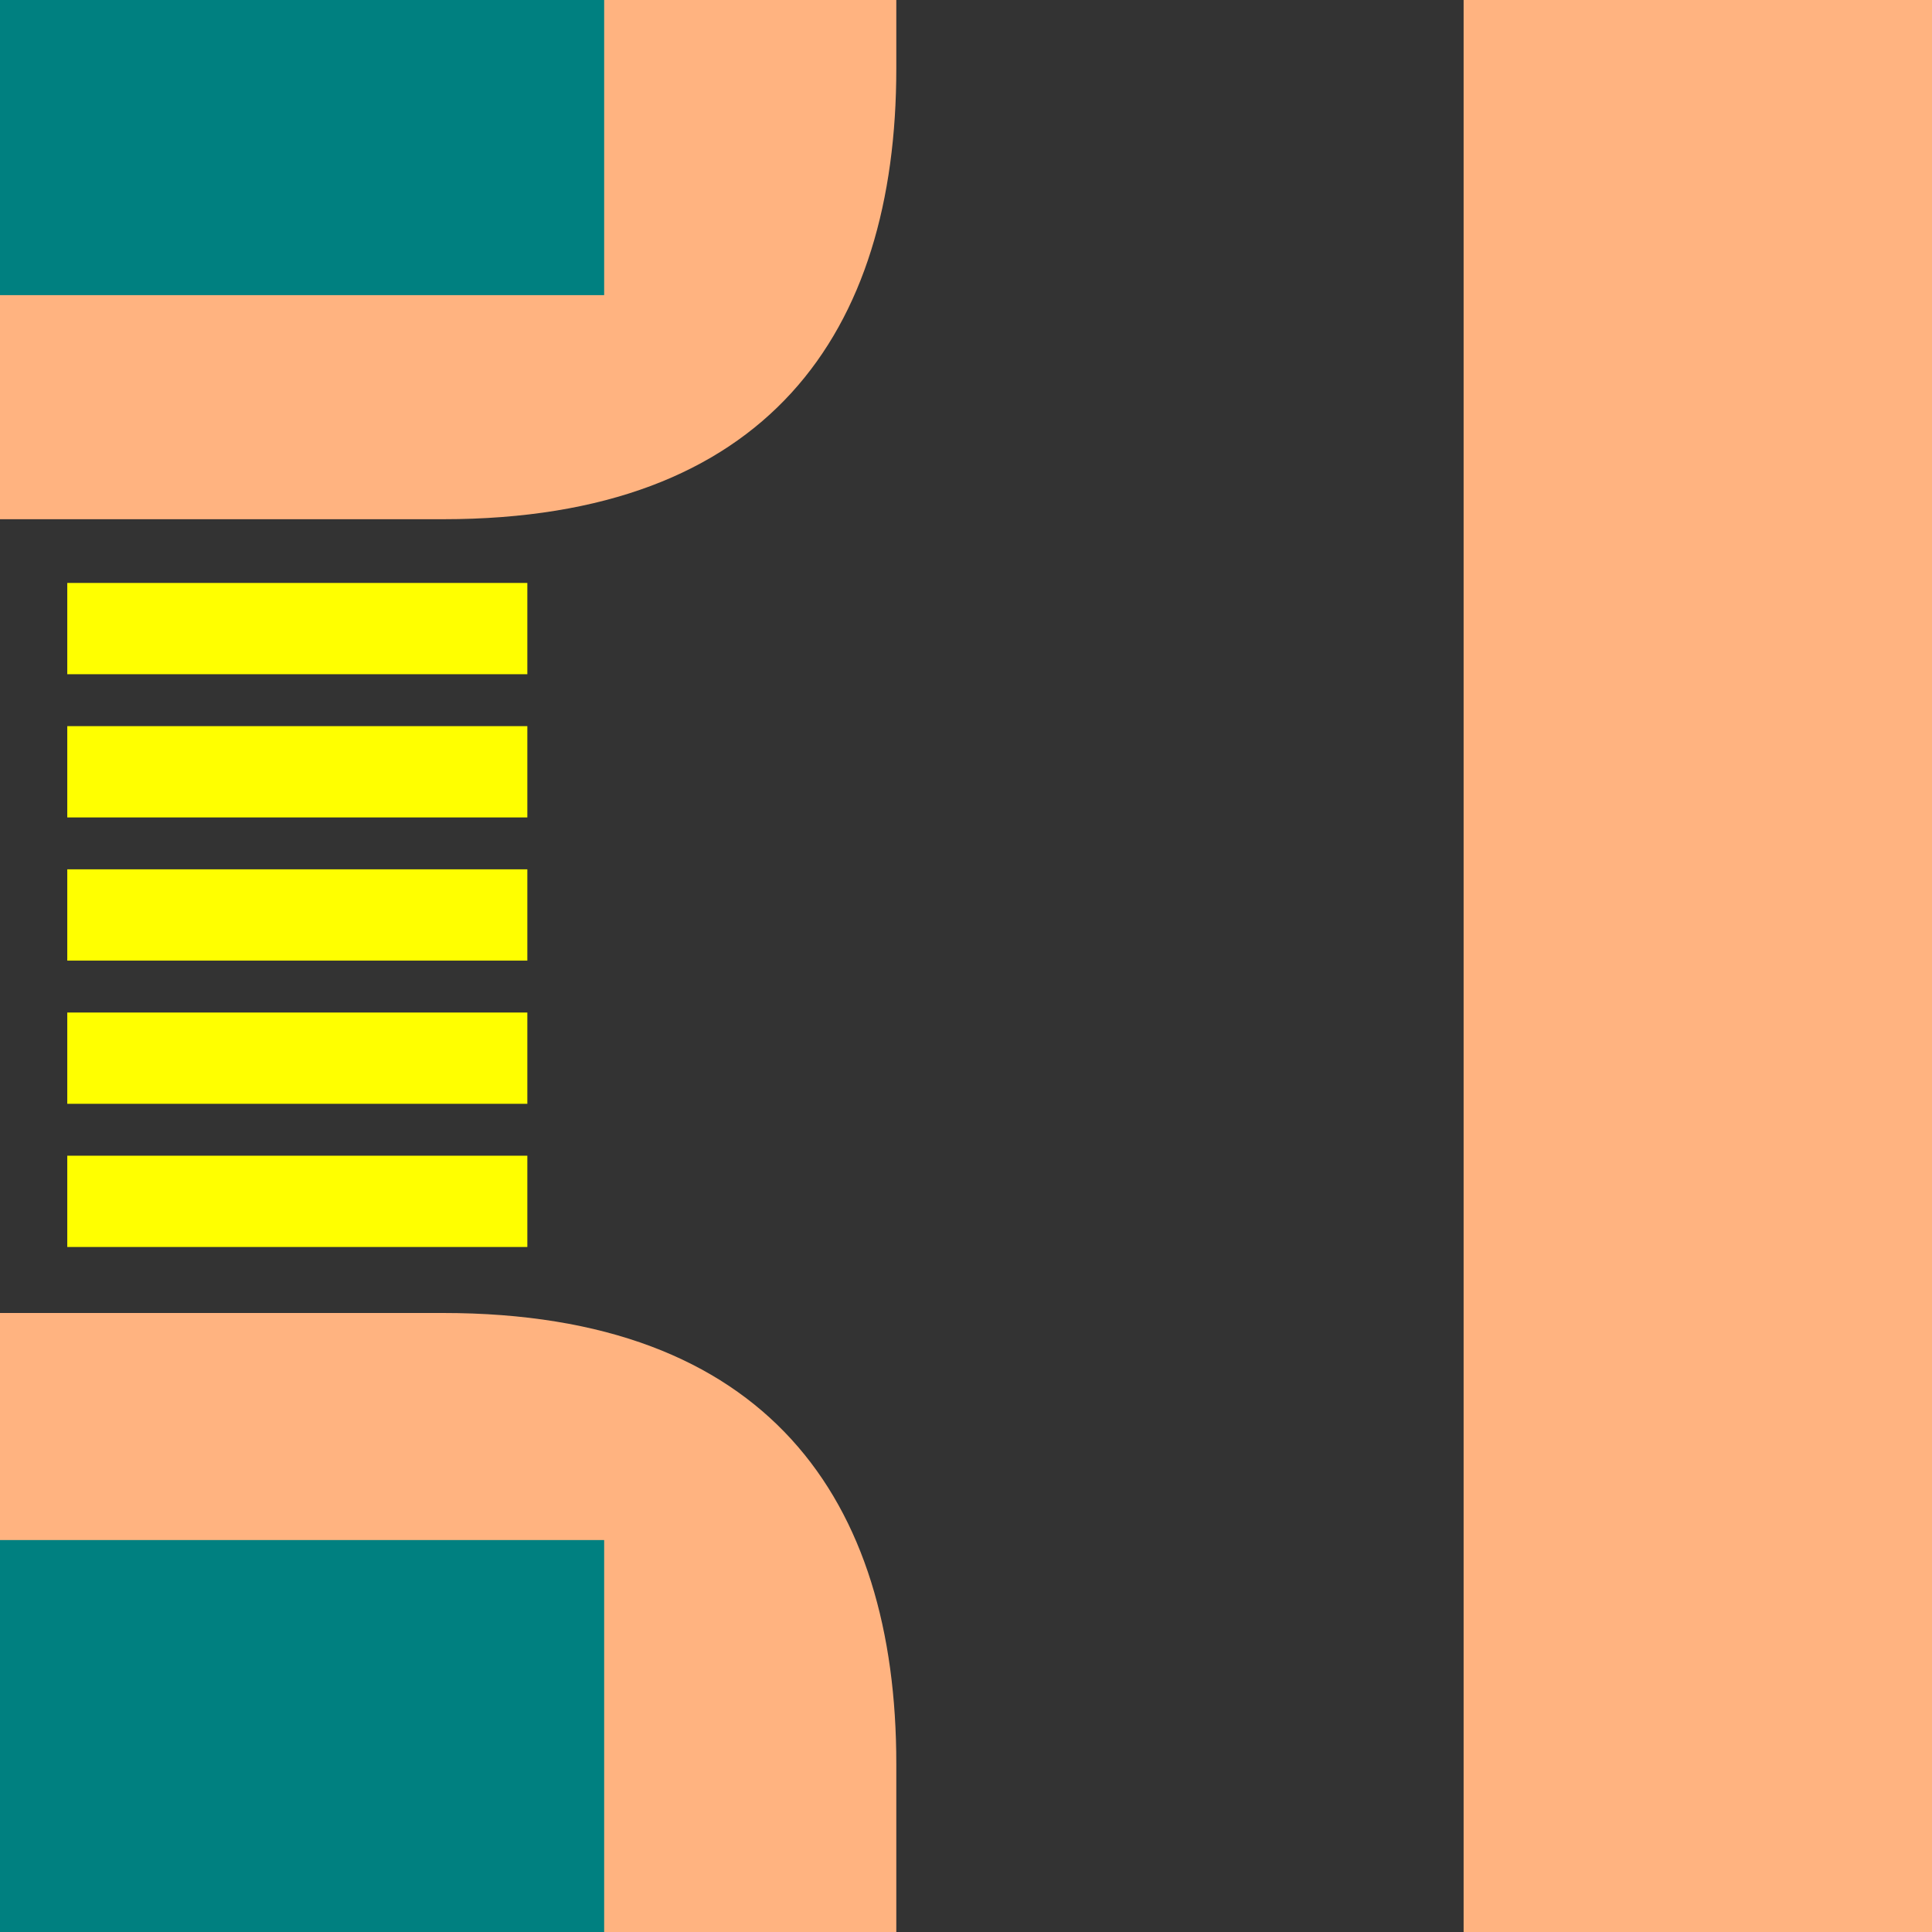 <?xml version="1.0" encoding="UTF-8" standalone="no"?>
<!-- Created with Inkscape (http://www.inkscape.org/) -->

<svg
   xmlns:dc="http://purl.org/dc/elements/1.1/"
   xmlns:cc="http://creativecommons.org/ns#"
   xmlns:rdf="http://www.w3.org/1999/02/22-rdf-syntax-ns#"
   xmlns:svg="http://www.w3.org/2000/svg"
   xmlns="http://www.w3.org/2000/svg"
   xmlns:sodipodi="http://sodipodi.sourceforge.net/DTD/sodipodi-0.dtd"
   xmlns:inkscape="http://www.inkscape.org/namespaces/inkscape"
   width="100mm"
   height="100mm"
   viewBox="0 0 100 100"
   version="1.1"
   id="svg8"
   inkscape:version="0.92.4 (5da689c313, 2019-01-14)"
   sodipodi:docname="exemple-02.svg">
  <rect x="0" y="0" width="100" height="100" fill="#333333" stroke="none"/>
  <defs
     id="defs2" />
  <sodipodi:namedview
     id="base"
     pagecolor="#ffffff"
     bordercolor="#666666"
     borderopacity="1.0"
     inkscape:pageopacity="0.0"
     inkscape:pageshadow="2"
     inkscape:zoom="1.4"
     inkscape:cx="87.088904"
     inkscape:cy="229.71119"
     inkscape:document-units="mm"
     inkscape:current-layer="layer1"
     showgrid="false"
     inkscape:window-width="1920"
     inkscape:window-height="1055"
     inkscape:window-x="0"
     inkscape:window-y="0"
     inkscape:window-maximized="1" />
  <g
     inkscape:label="Calque 1"
     inkscape:groupmode="layer"
     id="layer1"
     transform="translate(0,-197)">
    <path
       style="opacity:1;fill:#ffb380;fill-opacity:1;stroke:none;stroke-width:18.317;stroke-linecap:round;stroke-linejoin:round;stroke-miterlimit:4;stroke-dasharray:none;stroke-dashoffset:0;stroke-opacity:1"
       d="m 0,0 v 101.414 h 86.545 c 63.377,0 88.521,-36.458 88.521,-88.027 V 0 Z"
       transform="matrix(0.265,0,0,0.265,0,197)"
       id="path921" />
    <path
       style="opacity:1;fill:#ffb380;fill-opacity:1;stroke:none;stroke-width:18.317;stroke-linecap:round;stroke-linejoin:round;stroke-miterlimit:4;stroke-dasharray:none;stroke-dashoffset:0;stroke-opacity:1"
       d="m 285.873,0 v 377.953 h 92.08 V 0 Z"
       transform="matrix(0.265,0,0,0.265,0,197)"
       id="path919" />
    <path
       style="opacity:1;fill:#ffb380;fill-opacity:1;stroke:none;stroke-width:18.317;stroke-linecap:round;stroke-linejoin:round;stroke-miterlimit:4;stroke-dasharray:none;stroke-dashoffset:0;stroke-opacity:1"
       d="m 0,256.453 v 121.5 h 175.066 v -33.471 c 0,-51.569 -25.145,-88.029 -88.521,-88.029 z"
       transform="matrix(0.265,0,0,0.265,0,197)"
       id="rect815-3" />
    <path
       style="opacity:1;fill:#ffff00;fill-opacity:1;stroke:none;stroke-width:7;stroke-linecap:round;stroke-linejoin:round;stroke-miterlimit:4;stroke-dasharray:none;stroke-dashoffset:0;stroke-opacity:1"
       d="M 3.482,227.173 H 27.295 v 4.725 H 3.482 Z"
       id="rect865" />
    <path
       style="opacity:1;fill:#ffff00;fill-opacity:1;stroke:none;stroke-width:7;stroke-linecap:round;stroke-linejoin:round;stroke-miterlimit:4;stroke-dasharray:none;stroke-dashoffset:0;stroke-opacity:1"
       d="M 3.482,234.585 H 27.295 v 4.725 H 3.482 Z"
       id="rect865-6" />
    <path
       style="opacity:1;fill:#ffff00;fill-opacity:1;stroke:none;stroke-width:7;stroke-linecap:round;stroke-linejoin:round;stroke-miterlimit:4;stroke-dasharray:none;stroke-dashoffset:0;stroke-opacity:1"
       d="M 3.482,241.996 H 27.295 v 4.725 H 3.482 Z"
       id="rect865-7" />
    <path
       style="opacity:1;fill:#ffff00;fill-opacity:1;stroke:none;stroke-width:7;stroke-linecap:round;stroke-linejoin:round;stroke-miterlimit:4;stroke-dasharray:none;stroke-dashoffset:0;stroke-opacity:1"
       d="M 3.482,249.408 H 27.295 v 4.725 H 3.482 Z"
       id="rect865-5" />
    <path
       style="opacity:1;fill:#ffff00;fill-opacity:1;stroke:none;stroke-width:7;stroke-linecap:round;stroke-linejoin:round;stroke-miterlimit:4;stroke-dasharray:none;stroke-dashoffset:0;stroke-opacity:1"
       d="M 3.482,256.819 H 27.295 v 4.725 H 3.482 Z"
       id="rect865-3" />
    <path
       style="opacity:1;fill:#008080;fill-opacity:1;stroke:none;stroke-width:7;stroke-linecap:round;stroke-linejoin:round;stroke-miterlimit:4;stroke-dasharray:none;stroke-dashoffset:0;stroke-opacity:1"
       d="m 0,197 h 31.271 v 15.276 H 0 Z"
       id="rect900" />
    <path
       style="opacity:1;fill:#008080;fill-opacity:1;stroke:none;stroke-width:7;stroke-linecap:round;stroke-linejoin:round;stroke-miterlimit:4;stroke-dasharray:none;stroke-dashoffset:0;stroke-opacity:1"
       inkscape:transform-center-x="4.2763124"
       inkscape:transform-center-y="-70.024617"
       d="m 0,276.713 h 31.271 v 20.287 H 0 Z"
       id="rect900-5" />
  </g>
</svg>
